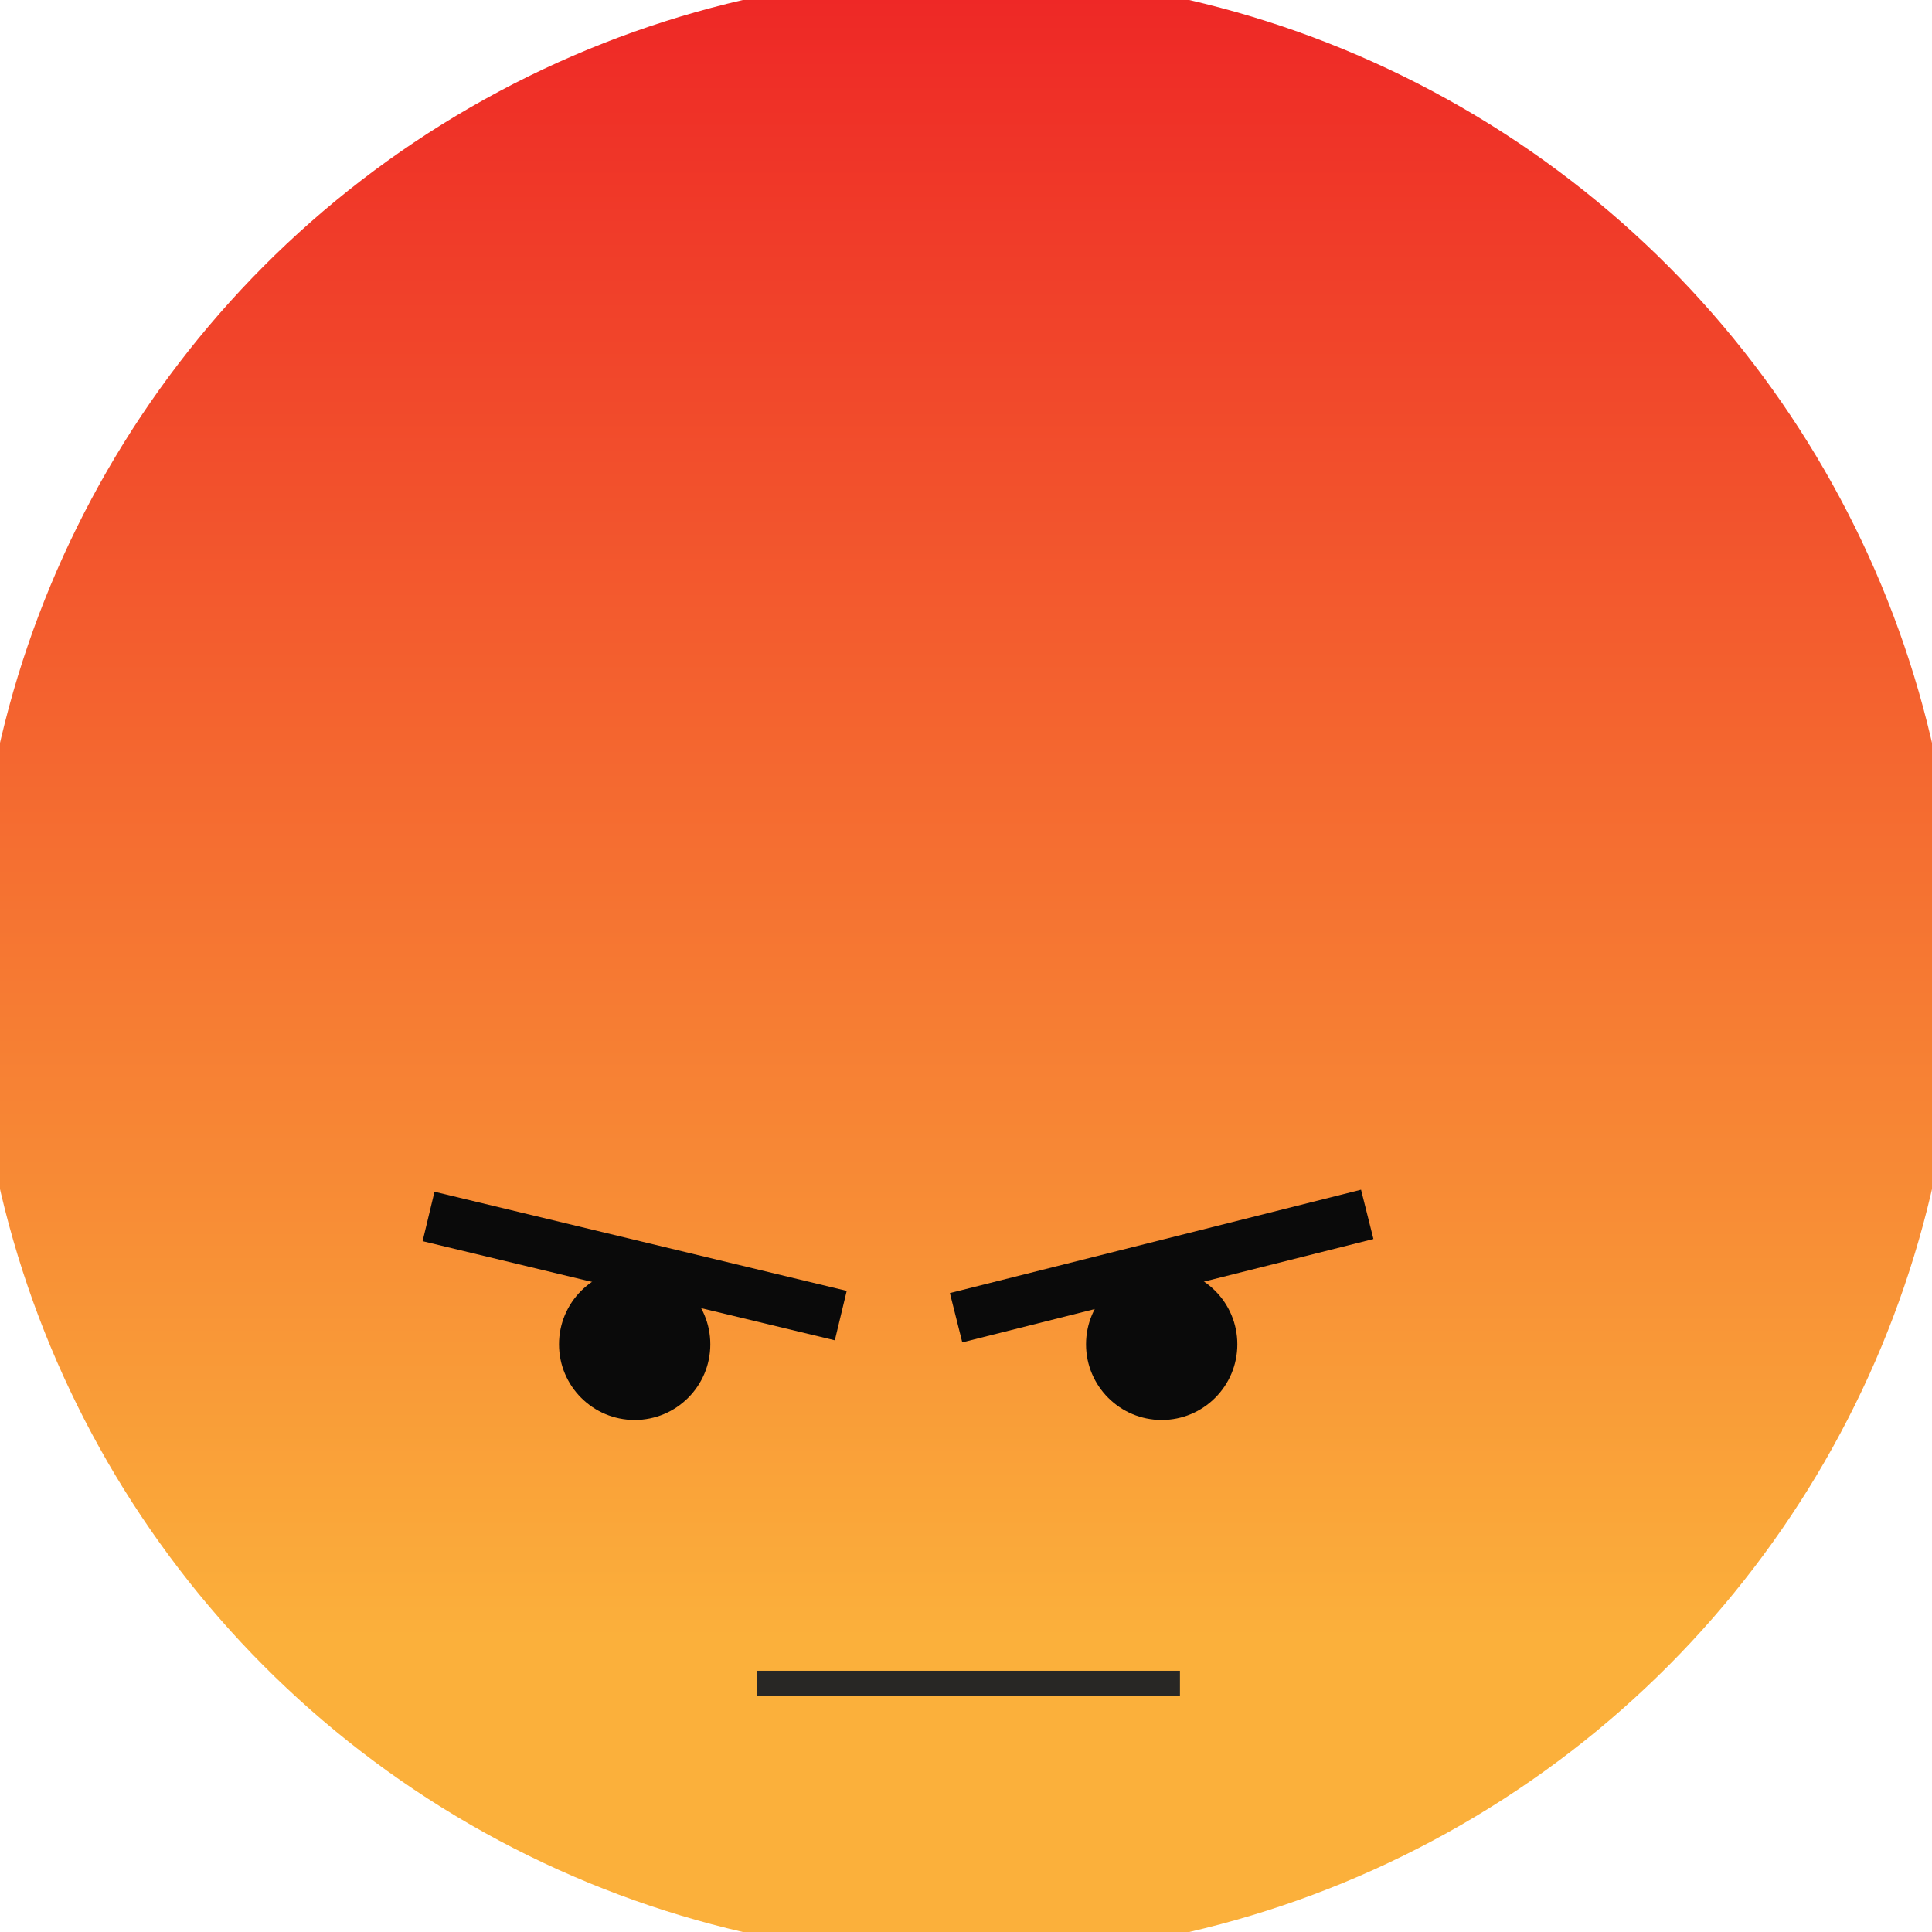 <svg id="Layer_1" data-name="Layer 1" xmlns="http://www.w3.org/2000/svg" xmlns:xlink="http://www.w3.org/1999/xlink" width="380" height="380" viewBox="0 0 380 380"><defs><style>.cls-1{fill:url(#linear-gradient);}.cls-2{fill:#0a0a0a;}.cls-3,.cls-4{fill:none;stroke-miterlimit:10;}.cls-3{stroke:#0a0a0a;stroke-width:10px;}.cls-4{stroke:#282725;stroke-width:5px;}</style><linearGradient id="linear-gradient" x1="-1078.84" y1="44" x2="-688.84" y2="44" gradientTransform="translate(234 1050) rotate(90)" gradientUnits="userSpaceOnUse"><stop offset="0" stop-color="#ed1c24"/><stop offset="0.9" stop-color="#fbb03b"/></linearGradient></defs><title>Sur smiley ikon</title><circle class="cls-1" cx="190" cy="190" r="195"/><circle class="cls-2" cx="228.49" cy="264.41" r="14.88"/><circle class="cls-2" cx="124.83" cy="264.41" r="14.88"/><line class="cls-3" x1="84.29" y1="239.26" x2="165.37" y2="258.76"/><line class="cls-3" x1="188.05" y1="259.18" x2="268.92" y2="238.85"/><line class="cls-4" x1="148.95" y1="331.12" x2="232.08" y2="331.12"/></svg>